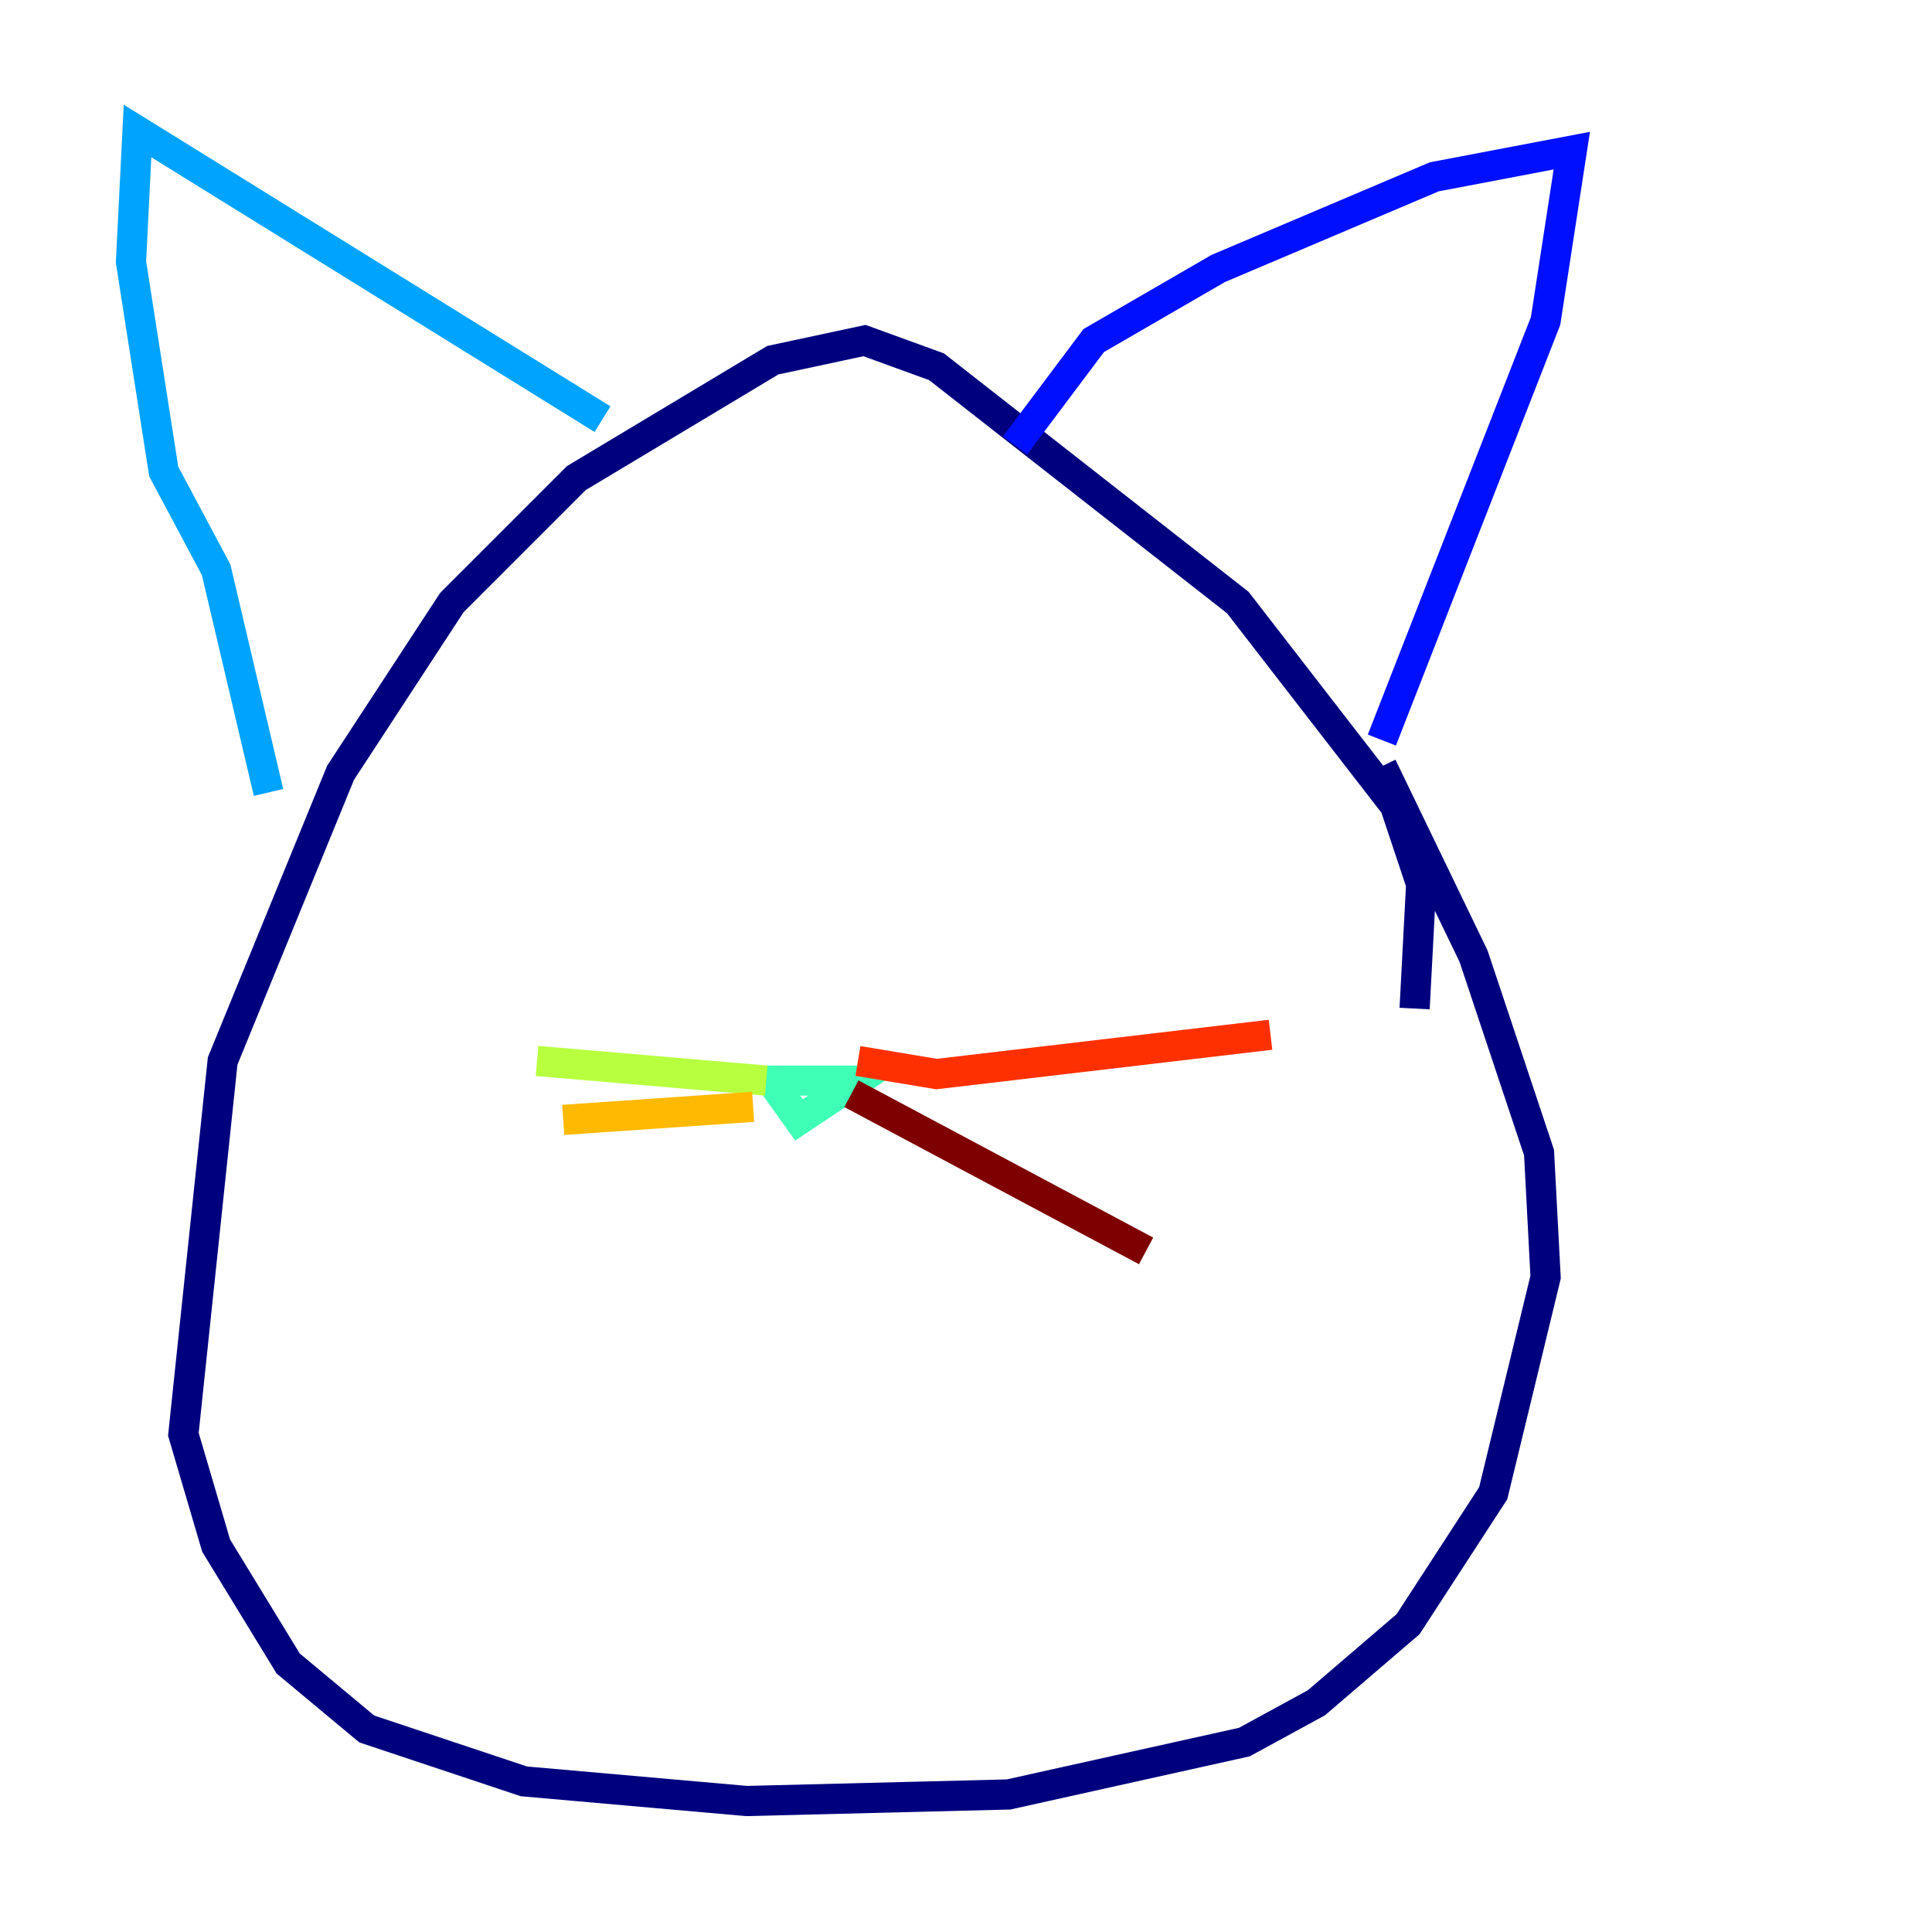 <?xml version="1.0" encoding="utf-8" ?>
<svg baseProfile="tiny" height="128" version="1.2" viewBox="0,0,128,128" width="128" xmlns="http://www.w3.org/2000/svg" xmlns:ev="http://www.w3.org/2001/xml-events" xmlns:xlink="http://www.w3.org/1999/xlink"><defs /><polyline fill="none" points="93.722,66.82 94.156,58.576 92.42,53.37 82.007,39.919 62.047,24.298 57.275,22.563 51.2,23.864 38.183,31.675 29.939,39.919 22.563,51.2 14.752,70.291 12.149,95.024 14.319,102.4 19.091,110.21 24.298,114.549 34.712,118.02 49.464,119.322 66.82,118.888 82.441,115.417 87.214,112.814 93.288,107.607 98.929,98.929 102.4,84.61 101.966,76.366 97.627,63.349 91.552,50.766" stroke="#00007f" stroke-width="2" /><polyline fill="none" points="91.552,49.031 102.4,21.261 104.136,9.98 95.024,11.715 80.705,17.79 72.461,22.563 67.254,29.505" stroke="#0010ff" stroke-width="2" /><polyline fill="none" points="39.919,27.77 9.112,8.678 8.678,17.356 10.848,31.241 14.319,37.749 17.79,52.502" stroke="#00a4ff" stroke-width="2" /><polyline fill="none" points="50.766,71.593 56.841,71.593 52.936,74.197 50.766,71.159" stroke="#3fffb7" stroke-width="2" /><polyline fill="none" points="50.766,71.593 35.58,70.291" stroke="#b7ff3f" stroke-width="2" /><polyline fill="none" points="49.898,73.329 37.315,74.197" stroke="#ffb900" stroke-width="2" /><polyline fill="none" points="56.841,70.291 62.047,71.159 84.176,68.556" stroke="#ff3000" stroke-width="2" /><polyline fill="none" points="56.407,72.461 75.932,82.875" stroke="#7f0000" stroke-width="2" /></svg>
